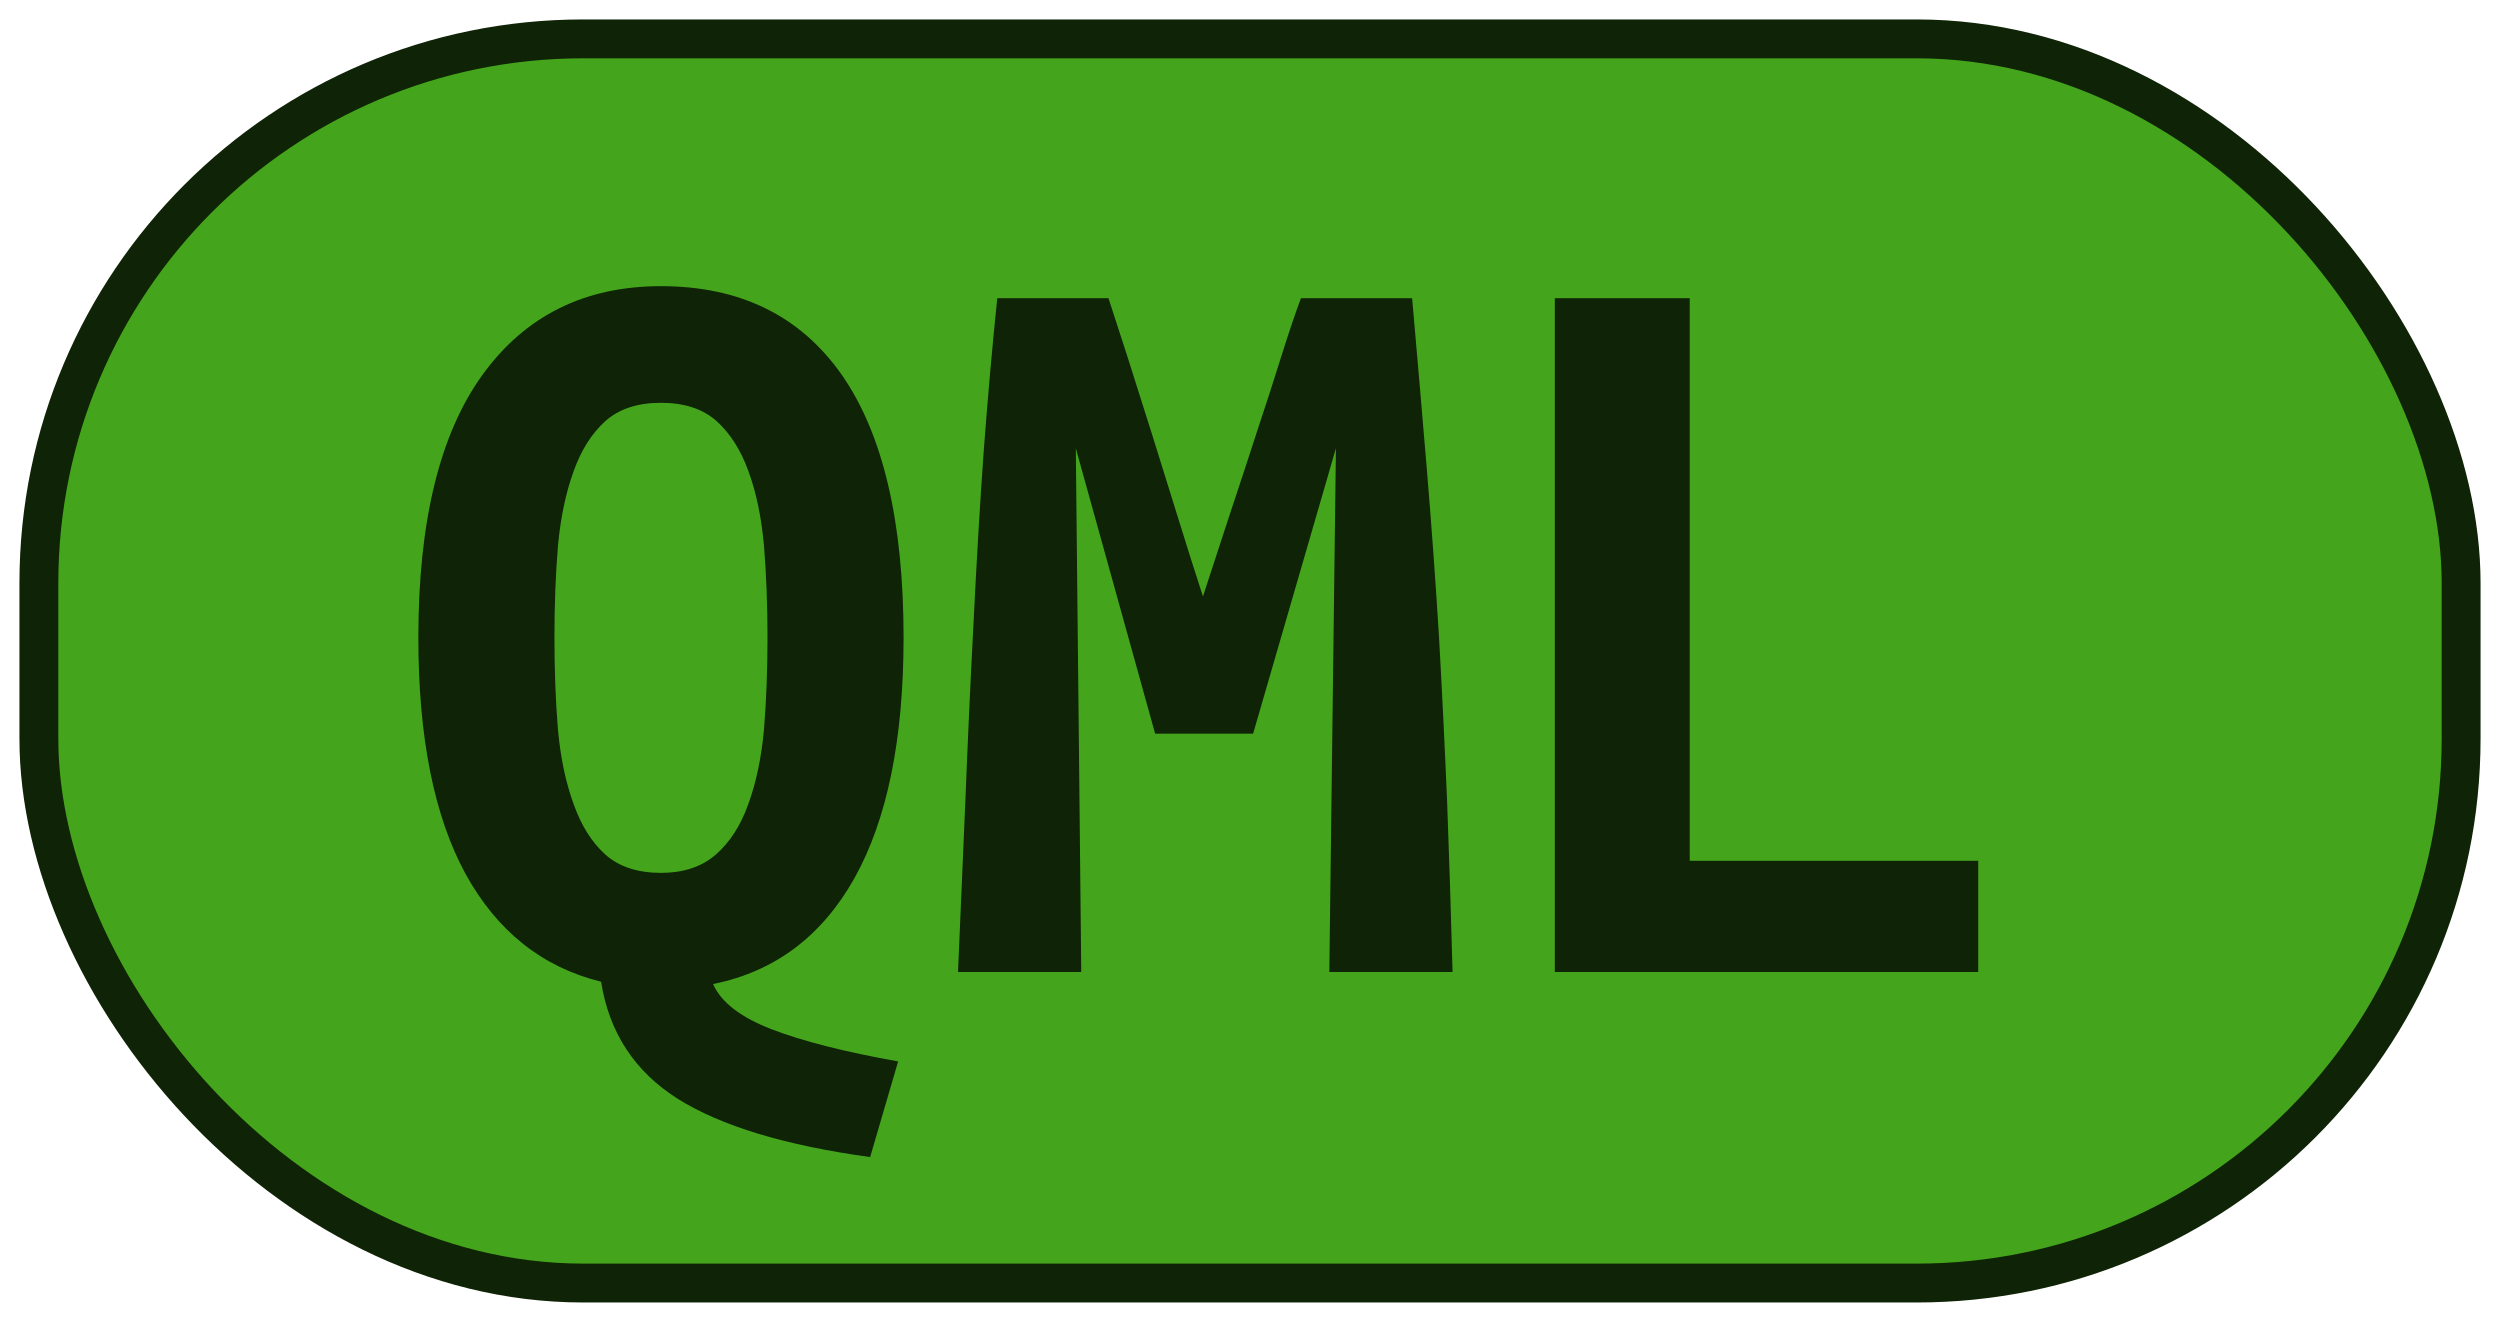 <?xml version="1.0" encoding="UTF-8"?>
<svg height="34" width="64.3" version="1.1" xmlns="http://www.w3.org/2000/svg">
    <rect
        height="32"
        width="62.3"
        rx="14"
        ry="14"
        x="1"
        y="1"
        fill="#44a51c"
        stroke="#0f2306"
        stroke-width="1"
         />
    <g transform="translate(0, 14)">
        <path fill="#0f2306" d="M10.76 2.40L10.76 2.40Q10.76-2.08 12.41-4.36Q14.06-6.64 17-6.64L17-6.64Q20.05-6.64 21.65-4.36Q23.24-2.08 23.24 2.40L23.24 2.40Q23.24 6.32 21.98 8.58Q20.72 10.83 18.34 11.31L18.34 11.31Q18.65 12.01 19.84 12.47Q21.03 12.93 23.10 13.30L23.10 13.30L22.38 15.76Q19.10 15.31 17.43 14.26Q15.77 13.21 15.46 11.25L15.46 11.25Q13.19 10.69 11.97 8.47Q10.76 6.24 10.76 2.40ZM14.26 2.40L14.26 2.40Q14.26 3.66 14.35 4.76Q14.45 5.85 14.75 6.67Q15.04 7.50 15.57 7.98Q16.10 8.45 17 8.45L17 8.45Q17.87 8.45 18.41 7.98Q18.96 7.50 19.25 6.67Q19.55 5.85 19.65 4.76Q19.74 3.66 19.74 2.40L19.74 2.40Q19.74 1.14 19.65 0.04Q19.55-1.07 19.25-1.88Q18.96-2.69 18.43-3.17Q17.90-3.64 17-3.64L17-3.64Q16.10-3.64 15.57-3.17Q15.04-2.69 14.75-1.87Q14.45-1.04 14.35 0.05Q14.26 1.14 14.26 2.40ZM25.65-6.33L28.51-6.33Q28.70-5.74 29.00-4.82Q29.29-3.90 29.63-2.83Q29.96-1.77 30.30-0.68Q30.64 0.42 30.94 1.34L30.94 1.34Q31.28 0.30 31.64-0.80Q32.01-1.91 32.34-2.93Q32.68-3.95 32.96-4.85Q33.24-5.74 33.46-6.33L33.46-6.33L36.32-6.33Q36.52-4.06 36.70-1.91Q36.88 0.25 37.01 2.36Q37.13 4.48 37.22 6.62Q37.30 8.76 37.36 11L37.36 11L34.19 11L34.36-2.47L32.23 4.87L29.71 4.87L27.67-2.47L27.81 11L24.64 11Q24.73 8.87 24.83 6.58Q24.92 4.28 25.04 2.01Q25.15-0.26 25.30-2.38Q25.46-4.51 25.65-6.33L25.65-6.33ZM50.88 8.14L50.88 11L39.99 11L39.99-6.33L43.46-6.33L43.46 8.14L50.88 8.14Z"/>
    </g>
</svg>